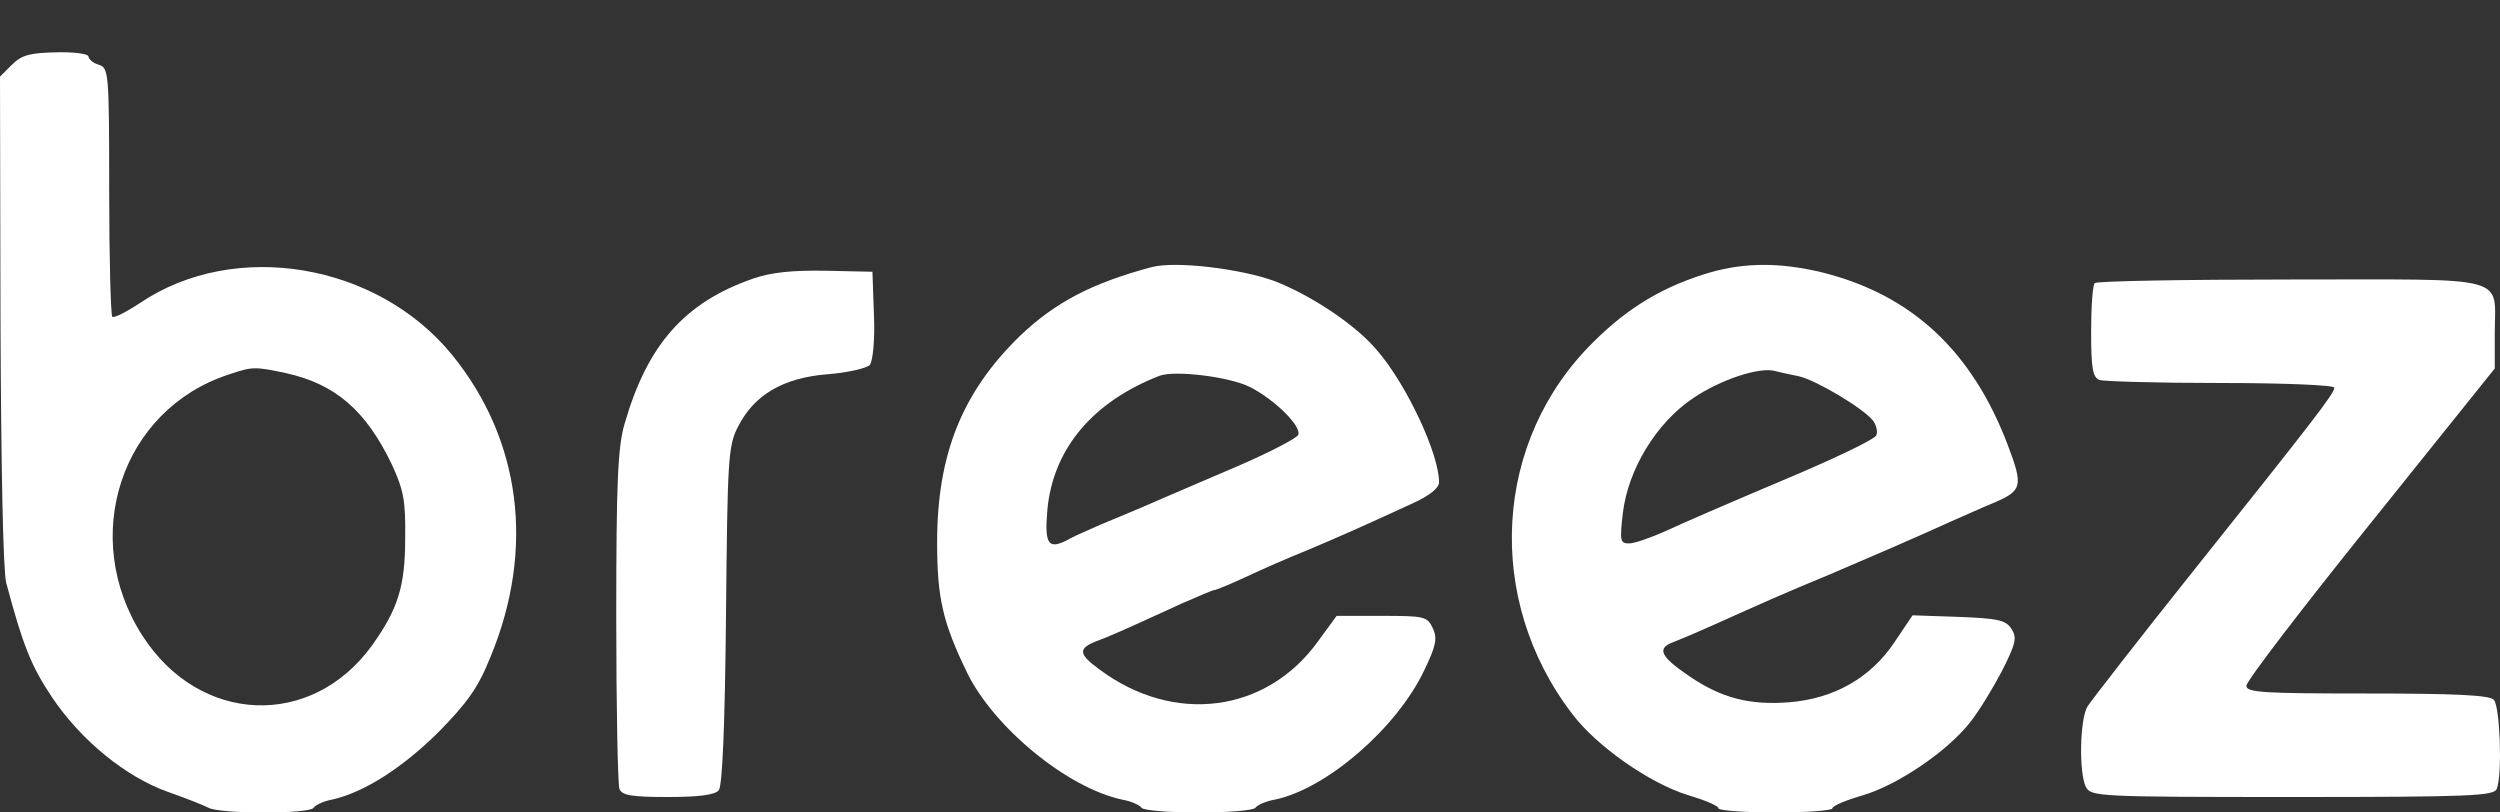 <svg width="40" height="13" viewBox="0 0 40 13" fill="none" xmlns="http://www.w3.org/2000/svg">
<rect x="0" y="0" width="40" height="13" fill="#333333" stroke="none"/>
<path d="M0.19 1.036L0 1.226L0.008 5.118C0.017 7.478 0.05 9.133 0.099 9.324C0.364 10.317 0.497 10.657 0.836 11.162C1.3 11.849 2.012 12.429 2.683 12.669C2.964 12.768 3.262 12.884 3.337 12.925C3.527 13.025 4.951 13.025 5.017 12.925C5.042 12.884 5.175 12.818 5.315 12.793C5.829 12.677 6.433 12.288 7.013 11.717C7.476 11.245 7.65 11.005 7.849 10.508C8.561 8.786 8.338 7.039 7.236 5.681C6.036 4.207 3.759 3.826 2.244 4.845C2.02 4.994 1.821 5.093 1.797 5.068C1.772 5.043 1.747 4.141 1.747 3.056C1.747 1.16 1.739 1.086 1.581 1.036C1.49 1.011 1.416 0.945 1.416 0.904C1.416 0.862 1.184 0.829 0.902 0.837C0.48 0.846 0.348 0.879 0.19 1.036ZM4.579 5.971C5.365 6.145 5.854 6.567 6.268 7.428C6.458 7.842 6.491 8.007 6.483 8.612C6.483 9.382 6.367 9.746 5.953 10.326C4.984 11.667 3.188 11.592 2.277 10.168C1.267 8.595 1.937 6.559 3.651 5.995C4.04 5.863 4.074 5.863 4.579 5.971Z" fill="white"/>
<path d="M18.43 4.273C17.462 4.53 16.874 4.845 16.319 5.375C15.392 6.277 14.994 7.271 14.994 8.678C14.994 9.572 15.085 9.961 15.474 10.764C15.905 11.642 17.072 12.603 17.95 12.793C18.099 12.818 18.24 12.884 18.265 12.925C18.298 12.967 18.703 13 19.175 13C19.647 13 20.053 12.967 20.086 12.925C20.111 12.884 20.252 12.818 20.401 12.793C21.229 12.619 22.346 11.65 22.785 10.731C22.976 10.334 23.001 10.218 22.926 10.053C22.835 9.862 22.794 9.854 22.106 9.854H21.386L21.096 10.251C20.268 11.41 18.778 11.601 17.586 10.707C17.255 10.466 17.246 10.375 17.544 10.259C17.76 10.177 17.9 10.119 18.91 9.655C19.175 9.539 19.407 9.44 19.432 9.44C19.457 9.44 19.68 9.349 19.929 9.233C20.177 9.117 20.608 8.926 20.898 8.811C21.411 8.595 21.767 8.438 22.595 8.057C22.868 7.933 23.025 7.809 23.025 7.718C23.025 7.262 22.512 6.169 22.048 5.623C21.709 5.209 20.989 4.729 20.392 4.497C19.846 4.298 18.811 4.174 18.43 4.273ZM20.003 6.194C20.392 6.393 20.823 6.815 20.773 6.956C20.757 7.006 20.318 7.237 19.796 7.461C19.275 7.685 18.753 7.908 18.637 7.958C18.339 8.09 17.983 8.239 17.602 8.397C17.42 8.479 17.205 8.57 17.13 8.612C16.774 8.811 16.708 8.728 16.758 8.156C16.849 7.179 17.486 6.426 18.554 6.012C18.803 5.921 19.68 6.029 20.003 6.194Z" fill="white"/>
<path d="M27.372 4.356C26.635 4.571 26.056 4.911 25.501 5.466C23.895 7.039 23.746 9.581 25.153 11.419C25.542 11.94 26.403 12.536 27 12.719C27.273 12.801 27.496 12.892 27.496 12.934C27.496 12.967 27.91 13 28.407 13C28.912 13 29.318 12.967 29.318 12.934C29.318 12.892 29.541 12.801 29.823 12.719C30.369 12.553 31.156 12.023 31.52 11.559C31.653 11.394 31.876 11.03 32.025 10.748C32.257 10.293 32.274 10.201 32.183 10.061C32.092 9.92 31.967 9.895 31.338 9.87L30.601 9.845L30.311 10.276C29.93 10.847 29.343 11.178 28.631 11.236C27.993 11.286 27.546 11.17 27.033 10.822C26.569 10.508 26.503 10.375 26.768 10.276C26.875 10.235 27.149 10.119 27.372 10.019C28.258 9.622 28.473 9.523 29.276 9.191C30.03 8.868 30.552 8.645 31.264 8.322C31.404 8.264 31.686 8.132 31.909 8.041C32.356 7.85 32.373 7.776 32.125 7.122C31.553 5.615 30.585 4.712 29.144 4.356C28.49 4.199 27.927 4.199 27.372 4.356ZM28.78 6.02C29.045 6.078 29.79 6.517 29.964 6.724C30.022 6.799 30.046 6.906 30.022 6.964C29.997 7.03 29.318 7.353 28.506 7.693C27.703 8.032 26.859 8.397 26.635 8.504C26.403 8.604 26.155 8.695 26.064 8.695C25.923 8.695 25.915 8.653 25.965 8.214C26.047 7.511 26.503 6.766 27.082 6.376C27.529 6.07 28.167 5.863 28.407 5.938C28.473 5.954 28.647 5.995 28.78 6.02Z" fill="white"/>
<path d="M12.054 4.456C10.953 4.837 10.357 5.516 9.993 6.782C9.885 7.147 9.86 7.726 9.86 9.862C9.86 11.311 9.885 12.545 9.91 12.62C9.951 12.727 10.1 12.752 10.688 12.752C11.177 12.752 11.442 12.719 11.5 12.644C11.558 12.578 11.599 11.601 11.616 9.854C11.64 7.354 11.649 7.138 11.806 6.832C12.063 6.319 12.526 6.046 13.238 5.988C13.569 5.963 13.876 5.888 13.917 5.839C13.967 5.772 14 5.433 13.983 5.035L13.959 4.348L13.213 4.332C12.684 4.323 12.344 4.356 12.054 4.456Z" fill="white"/>
<path d="M33.516 4.53C33.483 4.555 33.458 4.911 33.458 5.309C33.458 5.888 33.483 6.037 33.591 6.079C33.665 6.103 34.535 6.128 35.536 6.128C36.53 6.128 37.35 6.161 37.35 6.203C37.35 6.294 37.01 6.733 35.114 9.109C34.228 10.218 33.458 11.212 33.4 11.303C33.276 11.51 33.26 12.371 33.376 12.595C33.458 12.744 33.583 12.752 36.679 12.752C39.535 12.752 39.908 12.735 39.949 12.62C40.041 12.379 39.999 11.295 39.9 11.195C39.825 11.121 39.262 11.096 37.871 11.096C36.191 11.096 35.942 11.079 35.942 10.972C35.942 10.897 36.836 9.73 37.929 8.372L39.916 5.896V5.342C39.916 4.39 40.214 4.472 36.654 4.472C34.957 4.472 33.541 4.497 33.516 4.53Z" fill="white"/>
</svg>
